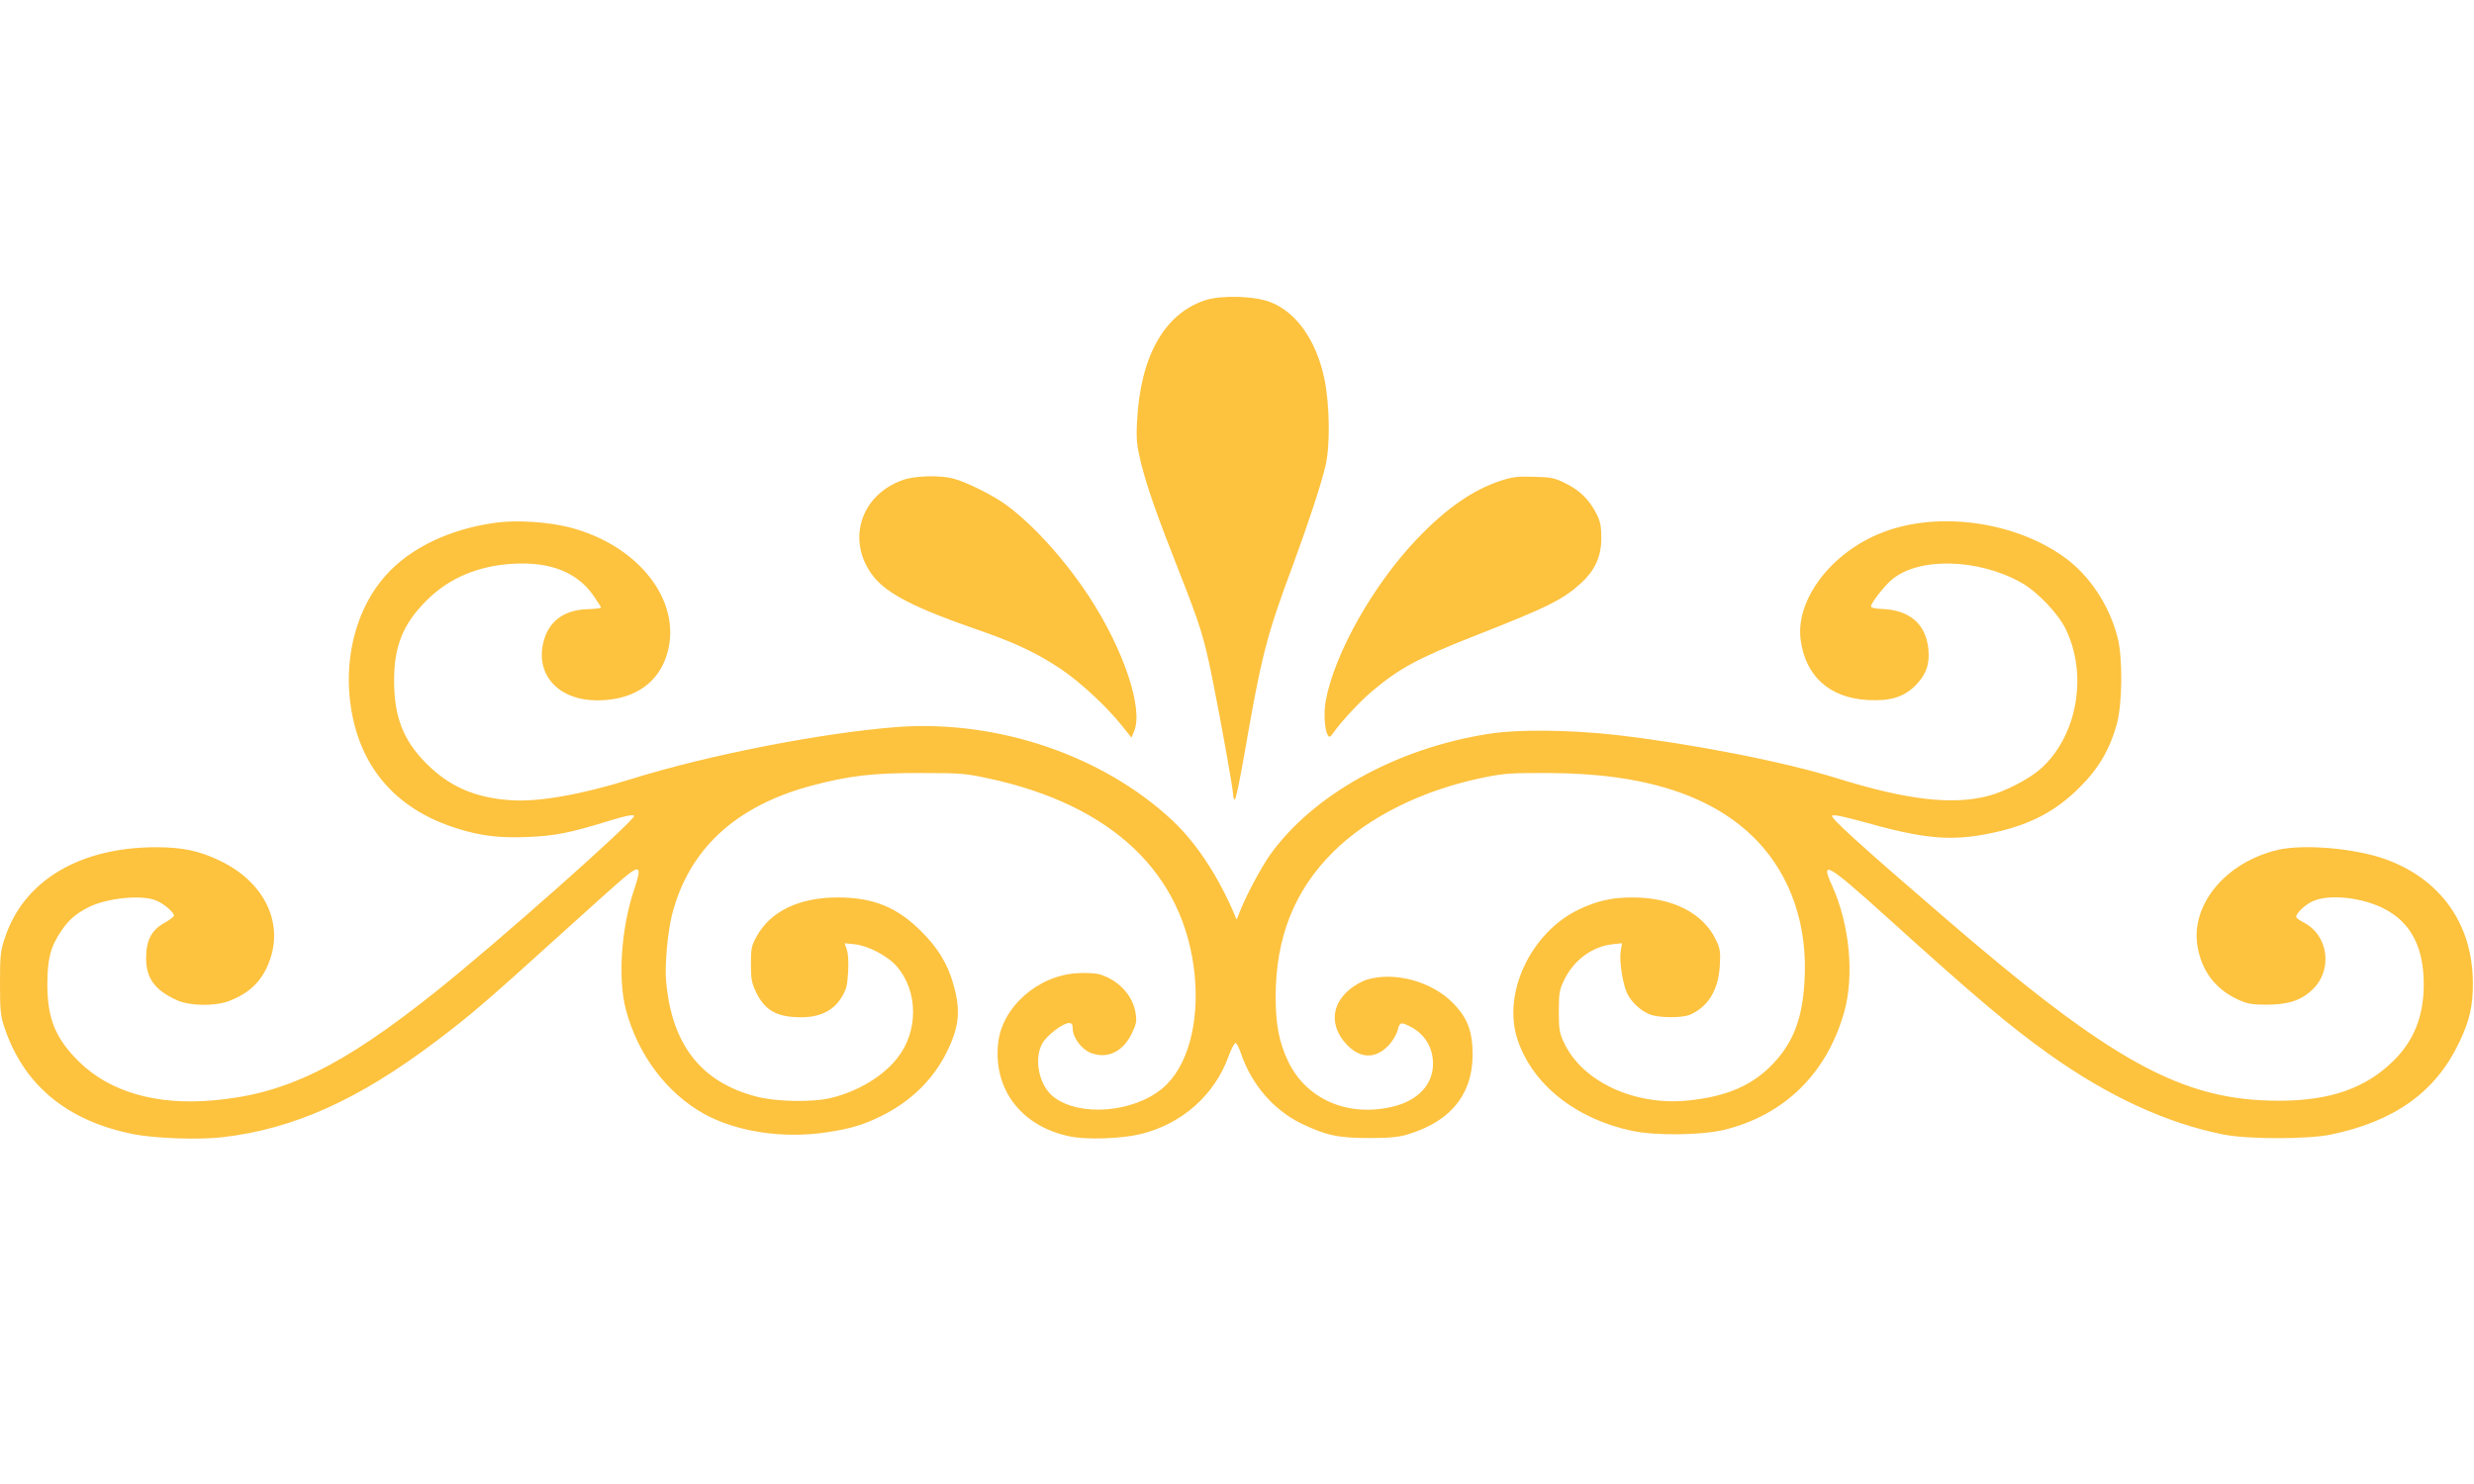 <svg width="100" height="60" viewBox="0 0 100 60" fill="none" xmlns="http://www.w3.org/2000/svg">
<path d="M48.719 12.137C47.063 12.683 46.094 14.402 45.961 17.027C45.922 17.777 45.946 17.996 46.117 18.707C46.352 19.66 46.758 20.824 47.68 23.16C48.524 25.308 48.672 25.785 49.016 27.496C49.383 29.332 49.844 31.926 49.844 32.129C49.844 32.222 49.875 32.308 49.906 32.332C49.946 32.355 50.102 31.605 50.266 30.676C51 26.449 51.172 25.769 52.289 22.769C52.891 21.129 53.375 19.66 53.571 18.863C53.774 18.027 53.75 16.363 53.531 15.308C53.203 13.762 52.406 12.629 51.352 12.215C50.703 11.965 49.367 11.926 48.719 12.137Z" fill="#FDC23E"/>
<path d="M36.508 19.402C34.766 20.004 34.187 21.894 35.312 23.316C35.859 24.004 37 24.59 39.414 25.426C41.008 25.973 41.898 26.394 42.859 27.035C43.617 27.535 44.734 28.566 45.328 29.316L45.734 29.824L45.844 29.558C46.219 28.652 45.422 26.269 44.031 24.137C43.086 22.691 41.844 21.301 40.742 20.465C40.195 20.051 39.031 19.465 38.5 19.34C37.945 19.207 36.976 19.238 36.508 19.402Z" fill="#FDC23E"/>
<path d="M60.648 19.441C59.531 19.808 58.453 20.558 57.289 21.777C55.508 23.637 53.937 26.426 53.586 28.34C53.5 28.832 53.539 29.512 53.672 29.723C53.734 29.824 53.765 29.808 53.883 29.644C54.203 29.183 54.961 28.371 55.429 27.973C56.554 27.019 57.312 26.613 59.609 25.707C62.539 24.558 63.156 24.254 63.89 23.59C64.469 23.066 64.726 22.504 64.726 21.754C64.726 21.301 64.687 21.082 64.547 20.808C64.265 20.23 63.867 19.832 63.297 19.551C62.828 19.316 62.703 19.293 61.992 19.277C61.343 19.254 61.117 19.285 60.648 19.441Z" fill="#FDC23E"/>
<path d="M20.078 21.129C18.219 21.371 16.586 22.144 15.594 23.262C14.477 24.504 13.938 26.379 14.141 28.262C14.43 30.902 15.922 32.699 18.477 33.496C19.453 33.801 20.18 33.887 21.344 33.84C22.453 33.793 23.031 33.676 24.633 33.183C25.258 32.988 25.578 32.926 25.633 32.98C25.75 33.097 20.031 38.176 17.57 40.129C13.789 43.137 11.547 44.23 8.641 44.488C6.336 44.699 4.438 44.152 3.195 42.926C2.242 41.988 1.914 41.183 1.914 39.801C1.914 38.769 2.039 38.285 2.477 37.637C2.773 37.199 3.055 36.949 3.57 36.683C4.32 36.308 5.727 36.16 6.312 36.41C6.625 36.535 7.031 36.887 7.031 37.019C7.031 37.066 6.852 37.199 6.641 37.316C6.125 37.605 5.914 38.012 5.906 38.707C5.898 39.543 6.25 40.035 7.156 40.441C7.672 40.676 8.688 40.691 9.258 40.472C10.156 40.129 10.68 39.574 10.953 38.676C11.414 37.16 10.594 35.613 8.891 34.801C8.07 34.402 7.367 34.254 6.32 34.254C3.227 34.254 0.969 35.597 0.203 37.902C0.016 38.457 0 38.621 0 39.769C0 40.879 0.023 41.082 0.188 41.566C0.969 43.879 2.719 45.324 5.391 45.855C6.258 46.027 8.016 46.09 8.984 45.98C11.852 45.652 14.484 44.472 17.617 42.105C19.031 41.035 19.617 40.535 22.539 37.887C23.789 36.754 25.008 35.66 25.258 35.457C25.875 34.949 25.945 35.043 25.633 35.965C25.109 37.519 24.969 39.566 25.297 40.816C25.781 42.637 26.938 44.183 28.445 45.027C29.766 45.762 31.664 46.051 33.438 45.777C34.375 45.637 34.891 45.48 35.609 45.129C36.828 44.527 37.734 43.637 38.289 42.496C38.773 41.496 38.836 40.855 38.539 39.808C38.312 38.98 37.906 38.316 37.234 37.652C36.258 36.676 35.289 36.285 33.867 36.285C32.305 36.285 31.148 36.84 30.586 37.855C30.375 38.238 30.352 38.347 30.352 38.98C30.352 39.597 30.383 39.738 30.57 40.137C30.93 40.863 31.414 41.129 32.383 41.129C33.141 41.129 33.688 40.863 34.016 40.324C34.211 40.004 34.25 39.847 34.281 39.293C34.305 38.918 34.281 38.535 34.227 38.387L34.141 38.137L34.531 38.176C35.078 38.23 35.867 38.637 36.242 39.066C37.117 40.066 37.133 41.699 36.266 42.785C35.688 43.519 34.688 44.121 33.609 44.387C32.859 44.574 31.398 44.551 30.586 44.34C28.336 43.762 27.141 42.23 26.922 39.644C26.867 39.012 26.984 37.722 27.156 37.012C27.828 34.34 29.734 32.574 32.844 31.754C34.328 31.363 35.312 31.246 37.227 31.254C38.789 31.254 39.031 31.269 39.922 31.465C44.953 32.535 47.875 35.316 48.289 39.418C48.484 41.41 47.984 43.176 46.984 44.004C45.805 44.988 43.641 45.16 42.594 44.355C42 43.902 41.773 42.824 42.133 42.183C42.32 41.855 42.961 41.363 43.211 41.363C43.32 41.363 43.359 41.418 43.359 41.574C43.359 41.949 43.711 42.426 44.102 42.574C44.75 42.824 45.391 42.527 45.742 41.793C45.922 41.433 45.953 41.293 45.906 40.996C45.812 40.285 45.258 39.66 44.5 39.41C44.312 39.347 43.953 39.324 43.555 39.347C41.953 39.433 40.492 40.722 40.344 42.191C40.148 44.051 41.289 45.535 43.219 45.941C43.898 46.09 45.305 46.043 46.094 45.855C47.766 45.449 49.086 44.285 49.656 42.715C49.773 42.394 49.906 42.152 49.945 42.168C49.992 42.183 50.086 42.371 50.164 42.597C50.586 43.84 51.469 44.871 52.586 45.418C53.586 45.902 54.078 46.012 55.352 46.012C56.18 46.012 56.555 45.972 56.906 45.863C58.742 45.308 59.625 44.113 59.516 42.332C59.469 41.566 59.25 41.074 58.711 40.535C57.852 39.676 56.375 39.277 55.258 39.605C55.031 39.676 54.719 39.855 54.508 40.043C53.812 40.644 53.766 41.472 54.383 42.176C54.93 42.793 55.555 42.84 56.094 42.301C56.273 42.121 56.43 41.863 56.484 41.683C56.578 41.316 56.617 41.308 57.016 41.512C57.586 41.808 57.922 42.347 57.922 43.004C57.93 43.855 57.297 44.519 56.25 44.754C54.453 45.168 52.789 44.433 52.062 42.902C51.703 42.137 51.562 41.433 51.562 40.301C51.562 37.926 52.312 36.012 53.875 34.457C55.305 33.027 57.523 31.926 60.016 31.426C60.781 31.269 61.125 31.246 62.578 31.254C66.492 31.262 69.273 32.168 71.031 34.004C72.398 35.441 73.078 37.441 72.938 39.683C72.852 41.191 72.492 42.129 71.672 43.004C70.836 43.887 69.789 44.34 68.219 44.496C66.07 44.715 63.953 43.73 63.219 42.16C63.031 41.762 63.008 41.621 63.008 40.894C63.008 40.176 63.031 40.019 63.219 39.637C63.594 38.832 64.359 38.262 65.188 38.176L65.562 38.137L65.508 38.465C65.445 38.863 65.594 39.824 65.789 40.199C65.977 40.574 66.414 40.941 66.773 41.043C67.188 41.16 68.008 41.152 68.305 41.027C69.039 40.715 69.461 40.027 69.516 39.043C69.547 38.465 69.531 38.355 69.344 37.972C68.82 36.902 67.586 36.285 65.977 36.285C65.141 36.285 64.539 36.426 63.789 36.785C61.875 37.722 60.734 40.137 61.328 41.996C61.914 43.816 63.656 45.222 65.938 45.715C66.914 45.926 68.781 45.902 69.711 45.676C72.133 45.074 73.836 43.402 74.539 40.933C74.961 39.449 74.766 37.371 74.047 35.793C73.562 34.738 73.883 34.926 76.25 37.066C79.844 40.316 81.195 41.457 82.812 42.613C85.211 44.324 87.586 45.418 89.883 45.871C90.867 46.066 93.289 46.066 94.219 45.871C96.805 45.332 98.461 44.137 99.406 42.137C99.828 41.254 99.961 40.668 99.953 39.722C99.945 37.34 98.625 35.504 96.352 34.715C95.125 34.293 93.094 34.121 92.07 34.363C89.977 34.855 88.555 36.558 88.82 38.238C88.984 39.246 89.539 39.988 90.453 40.41C90.828 40.582 91.008 40.621 91.602 40.621C92.492 40.621 93.016 40.449 93.477 40.004C94.305 39.207 94.117 37.808 93.109 37.293C92.945 37.207 92.812 37.113 92.812 37.074C92.812 36.926 93.148 36.597 93.461 36.449C94.117 36.129 95.508 36.277 96.422 36.769C97.461 37.324 97.969 38.316 97.969 39.801C97.969 41.058 97.586 42.051 96.773 42.863C95.641 43.996 94.195 44.504 92.109 44.504C88.203 44.504 85.367 42.949 78.477 36.996C75.094 34.082 73.977 33.058 74.055 32.98C74.109 32.926 74.492 33.004 75.289 33.222C77.75 33.918 78.844 34.019 80.414 33.699C81.992 33.379 83.055 32.84 84.062 31.832C84.828 31.074 85.281 30.293 85.562 29.277C85.789 28.449 85.805 26.59 85.594 25.777C85.258 24.457 84.438 23.23 83.406 22.504C81.391 21.074 78.328 20.66 76.094 21.527C74.039 22.316 72.578 24.23 72.781 25.848C72.969 27.332 73.938 28.207 75.469 28.301C76.406 28.355 76.945 28.191 77.43 27.707C77.852 27.277 78.008 26.848 77.945 26.238C77.844 25.223 77.18 24.66 76.062 24.621C75.797 24.613 75.625 24.566 75.625 24.519C75.625 24.387 76.156 23.699 76.461 23.441C77.547 22.519 79.953 22.574 81.703 23.558C82.359 23.926 83.211 24.824 83.508 25.457C84.406 27.324 83.945 29.793 82.477 31.09C82.008 31.504 81.023 32.012 80.352 32.183C78.922 32.558 77.062 32.34 74.297 31.48C72.102 30.793 68.367 30.066 65.312 29.715C63.398 29.504 61.344 29.48 60.141 29.676C56.43 30.262 53.062 32.137 51.328 34.574C50.953 35.113 50.336 36.269 50.094 36.91L49.984 37.183L49.906 36.988C49.227 35.402 48.359 34.082 47.375 33.16C44.562 30.535 40.312 29.098 36.266 29.394C33.219 29.629 28.609 30.527 25.469 31.512C23.484 32.129 21.797 32.426 20.664 32.355C19.227 32.262 18.188 31.816 17.258 30.894C16.305 29.949 15.93 28.996 15.93 27.535C15.922 26.137 16.289 25.23 17.227 24.293C18.141 23.371 19.328 22.871 20.75 22.793C22.258 22.707 23.344 23.144 24 24.098C24.156 24.332 24.297 24.543 24.297 24.566C24.297 24.59 24.062 24.621 23.773 24.629C22.781 24.652 22.148 25.137 21.953 26.012C21.664 27.324 22.602 28.316 24.141 28.316C25.5 28.316 26.484 27.723 26.891 26.652C27.711 24.496 25.938 22.066 23 21.316C22.164 21.105 20.883 21.019 20.078 21.129Z" fill="#FDC23E"/>
</svg>
